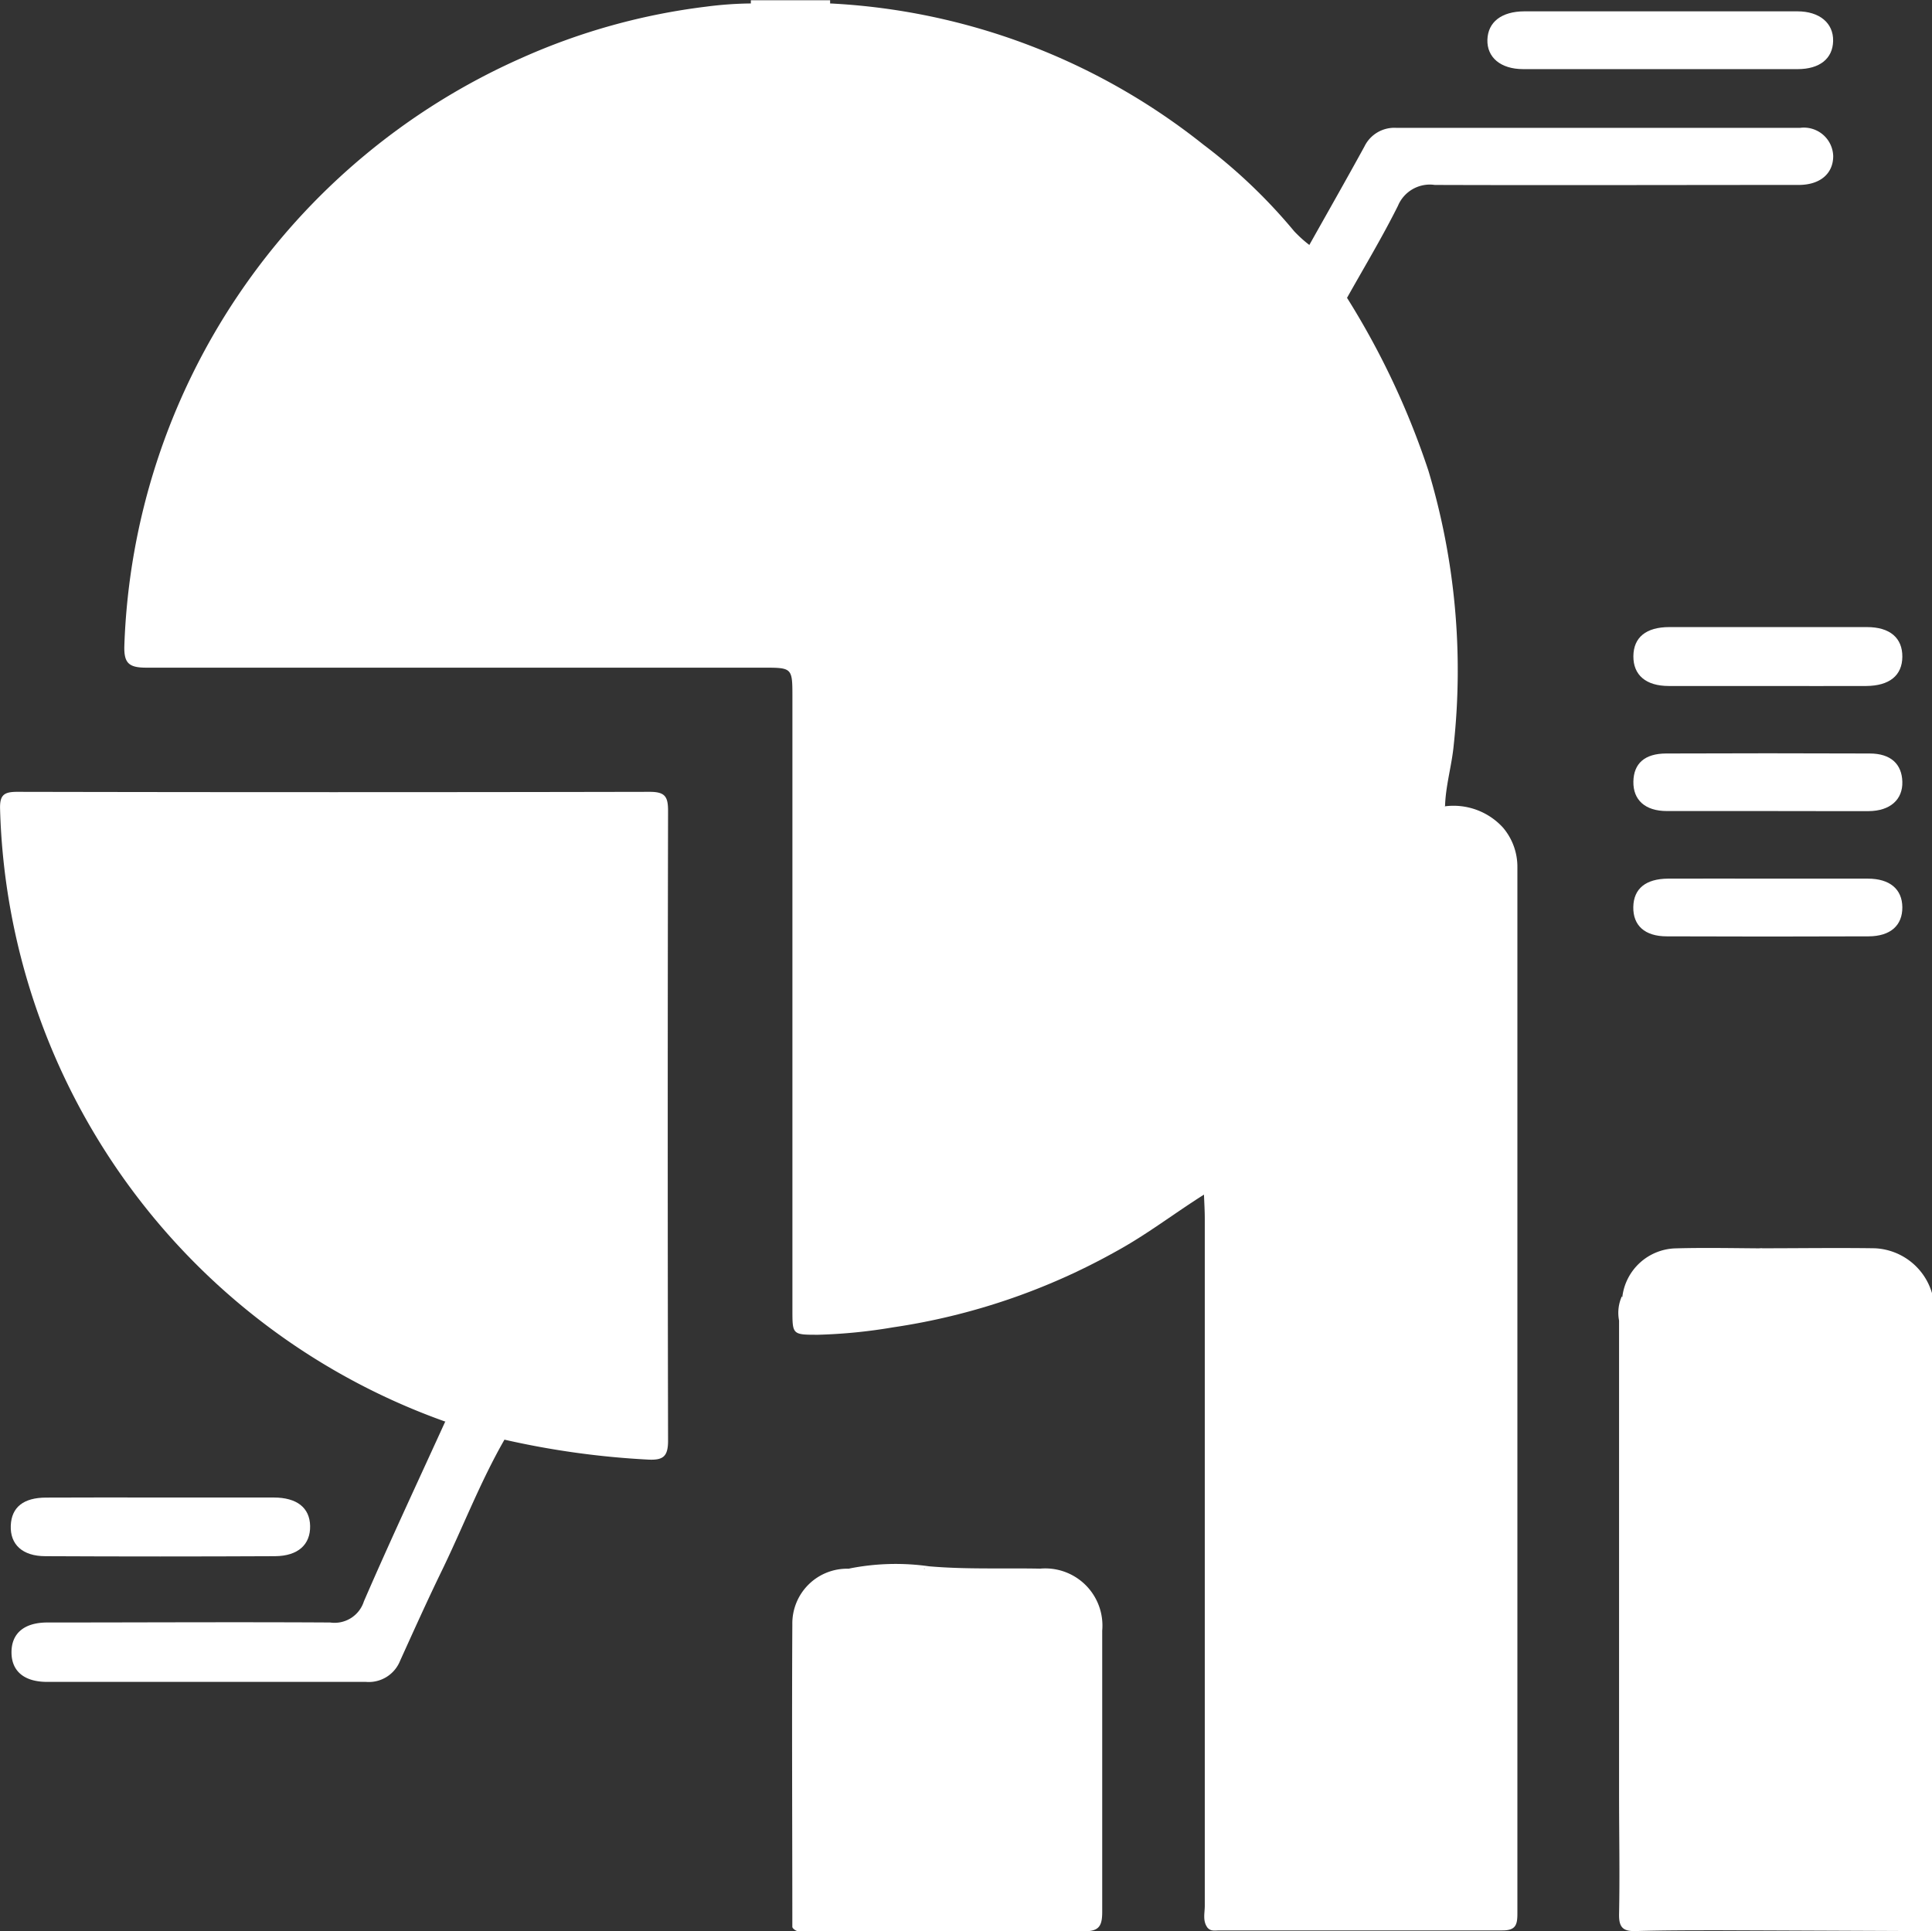 <svg xmlns="http://www.w3.org/2000/svg" width="24.035" height="24.03" viewBox="0 0 24.035 24.03"><rect x="0" y="0" width="24.035" height="24.03" fill="#333333" stroke="none"/><g transform="translate(-61.038 -192.854)"><path d="M253.843,340.138c.466,0,.933-.007,1.4,0a.778.778,0,0,1,.713.565v7.931q-1.313-.006-2.626-.011c-.352,0-.7,0-1.055.01-.162.006-.217-.042-.214-.209.01-.5,0-1,0-1.5q0-2.944,0-5.887a.5.5,0,0,1,.034-.3c.115.116.08.264.08.4q0,3.458,0,6.915c0,.459,0,.462.464.459.674,0,.606.075.606-.6q0-3.364,0-6.728c0-.094,0-.188,0-.281A.671.671,0,0,1,253.843,340.138Z" transform="translate(-170.881 -131.753)" fill="#fff"/><path d="M149.633,192.9c0-.014,0-.029,0-.043h.986c0,.014,0,.029,0,.043A1.358,1.358,0,0,1,149.633,192.9Z" transform="translate(-79.254)" fill="#fff"/><path d="M83.486,193.265h.99a8.107,8.107,0,0,1,4.639,1.756,6.749,6.749,0,0,1,1.13,1.078,1.575,1.575,0,0,0,.189.171c.041.1-.028.179-.072.258-.488.88-.987,1.754-1.476,2.633-.153.276-.141.435.031.532s.352.012.5-.251c.436-.784.872-1.568,1.318-2.346.039-.069.054-.171.168-.168a9.876,9.876,0,0,1,1.012,2.15,8.638,8.638,0,0,1,.315,3.414c-.024.256-.1.5-.108.76-.081.1-.195.082-.3.083-.3,0-.6,0-.9,0-.351-.009-.7,0-1.054,0a.615.615,0,0,0-.6.44,1.446,1.446,0,0,0-.071.531q0,1.71,0,3.42c0,.122.025.252-.07.357-.369.232-.715.5-1.1.71a8.093,8.093,0,0,1-2.774.944,6.58,6.58,0,0,1-.929.092c-.321,0-.321,0-.321-.309V201.9c0-.371,0-.371-.367-.371-2.557,0-5.115,0-7.673,0-.218,0-.278-.059-.271-.275a8.308,8.308,0,0,1,4.947-7.313,7.993,7.993,0,0,1,2.289-.636A4.633,4.633,0,0,1,83.486,193.265Z" transform="translate(-13.107 -0.368)" fill="#fff"/><path d="M66.576,294.131a8.334,8.334,0,0,1-5.537-7.617c-.006-.181.048-.219.22-.218q3.931.008,7.861,0c.192,0,.229.059.229.237q-.008,3.918,0,7.836c0,.2-.063.245-.252.235a10.5,10.5,0,0,1-1.784-.248c-.05-.089,0-.167.03-.244.12-.3.278-.592.4-.893a1.408,1.408,0,0,0,.1-.238.3.3,0,0,0-.522-.255,1.072,1.072,0,0,0-.154.287c-.132.308-.281.607-.419.912C66.711,294.005,66.682,294.1,66.576,294.131Z" transform="translate(0 -83.59)" fill="#fff"/><path d="M205.23,288.017l1.219-.015a.833.833,0,0,1,.72.264.751.751,0,0,1,.18.495q0,6.509,0,13.017c0,.14-.02.211-.188.21-1.173,0-2.346,0-3.519,0-.053,0-.111.015-.151-.038a.353.353,0,0,1,.284-.077c.2,0,.391,0,.586,0,.255,0,.273-.023.279-.286,0-.078,0-.156,0-.234V289.1c0-.1,0-.2,0-.3A.7.7,0,0,1,205.23,288.017Z" transform="translate(-127.434 -85.116)" fill="#fff"/><path d="M204.874,288.105a.9.9,0,0,0-.523.968c.013,4.222.008,8.444.008,12.666,0,.3,0,.3-.309.3l-.915,0c-.06-.085-.03-.182-.031-.273q0-4.27,0-8.54c0-.1-.006-.2-.01-.3q.005-1.968.01-3.936a.966.966,0,0,1,.133-.559.663.663,0,0,1,.56-.328C204.155,288.1,204.514,288.1,204.874,288.105Z" transform="translate(-127.078 -85.205)" fill="#fff"/><path d="M155.245,377.494a2.944,2.944,0,0,1,1-.029c.461.04.921.02,1.381.029a.711.711,0,0,1,.772.771c0,1.165,0,2.331,0,3.5,0,.18-.042.243-.234.241-1.134-.008-2.269,0-3.4,0-.074,0-.159.03-.219-.045.185-.126.394-.066.592-.07.61-.013.555.067.556-.55,0-.99,0-1.981,0-2.971a.811.811,0,0,1,.494-.864c.028-.015-.027-.023,0,0,.009.007.005.015-.013.019A1.45,1.45,0,0,1,155.245,377.494Z" transform="translate(-83.648 -165.123)" fill="#fff"/><path d="M254.183,340.11a.822.822,0,0,0-.524.886c.015,2.424,0,4.849.013,7.273,0,.246-.071.312-.3.293a4.911,4.911,0,0,0-.7,0c-.18.011-.224-.056-.223-.228.006-1.267,0-2.534,0-3.8s0-2.549-.007-3.824a.686.686,0,0,1,.667-.6C253.465,340.1,253.824,340.108,254.183,340.11Z" transform="translate(-171.221 -131.724)" fill="#fff"/><path d="M201.378,210.059l-1.173,2.071c-.115.2-.225.409-.349.607a.357.357,0,1,1-.613-.362c.283-.511.573-1.017.858-1.527q.405-.723.808-1.447c.229-.408.461-.815.686-1.226a.413.413,0,0,1,.4-.232q2.509,0,5.018,0a.365.365,0,0,1,.414.351c0,.217-.161.359-.43.359-1.509,0-3.017.005-4.526,0a.43.43,0,0,0-.459.26C201.819,209.3,201.592,209.677,201.378,210.059Z" transform="translate(-123.583 -13.498)" fill="#fff"/><path d="M67.766,347.113q.319-.677.638-1.354a.362.362,0,0,1,.414-.232.35.35,0,0,1,.29.3.54.54,0,0,1-.087.333c-.167.395-.385.766-.517,1.176-.3.522-.515,1.085-.777,1.625-.181.372-.351.75-.522,1.127a.42.42,0,0,1-.426.264c-1.322,0-2.644,0-3.965,0-.287,0-.444-.134-.444-.368s.155-.37.444-.371c1.173,0,2.347-.007,3.52,0a.383.383,0,0,0,.42-.263C67.079,348.6,67.426,347.859,67.766,347.113Z" transform="translate(-1.189 -136.572)" fill="#fff"/><path d="M155.21,377.98h.987c-.006.091-.085.086-.129.119a.747.747,0,0,0-.338.629c0,1.139,0,2.277,0,3.416,0,.3,0,.3-.308.3h-.913c0-1.257-.007-2.515,0-3.772A.681.681,0,0,1,155.21,377.98Z" transform="translate(-83.614 -165.608)" fill="#fff"/><path d="M238.691,194.2c.57,0,1.139,0,1.709,0,.277,0,.45.147.445.369s-.17.349-.438.35q-1.709,0-3.418,0c-.281,0-.452-.147-.445-.366s.174-.352.461-.353Q237.848,194.2,238.691,194.2Z" transform="translate(-157.002 -1.205)" fill="#fff"/><path d="M64.211,369.568c.468,0,.937,0,1.4,0,.291,0,.45.128.454.355s-.146.373-.437.375q-1.428.007-2.856,0c-.287,0-.44-.147-.431-.38s.163-.348.437-.349C63.259,369.566,63.735,369.568,64.211,369.568Z" transform="translate(-1.169 -158.082)" fill="#fff"/><path d="M255.425,267.564c-.406,0-.811,0-1.217,0-.286,0-.442-.138-.44-.371s.157-.362.448-.362q1.229,0,2.457,0c.289,0,.443.137.441.37s-.161.361-.449.363C256.252,267.566,255.839,267.564,255.425,267.564Z" transform="translate(-172.41 -66.175)" fill="#fff"/><path d="M255.427,282.451c-.414,0-.829,0-1.243,0-.271,0-.421-.138-.417-.366s.143-.349.407-.35q1.266-.005,2.533,0c.262,0,.4.131.406.352s-.151.363-.419.365C256.271,282.453,255.849,282.451,255.427,282.451Z" transform="translate(-172.409 -79.506)" fill="#fff"/><path d="M255.461,296.541c.407,0,.813,0,1.22,0,.273,0,.427.131.429.355s-.144.362-.42.363q-1.255.005-2.51,0c-.275,0-.421-.136-.417-.365s.156-.351.431-.353C254.617,296.539,255.039,296.541,255.461,296.541Z" transform="translate(-172.406 -92.755)" fill="#fff"/></g></svg>